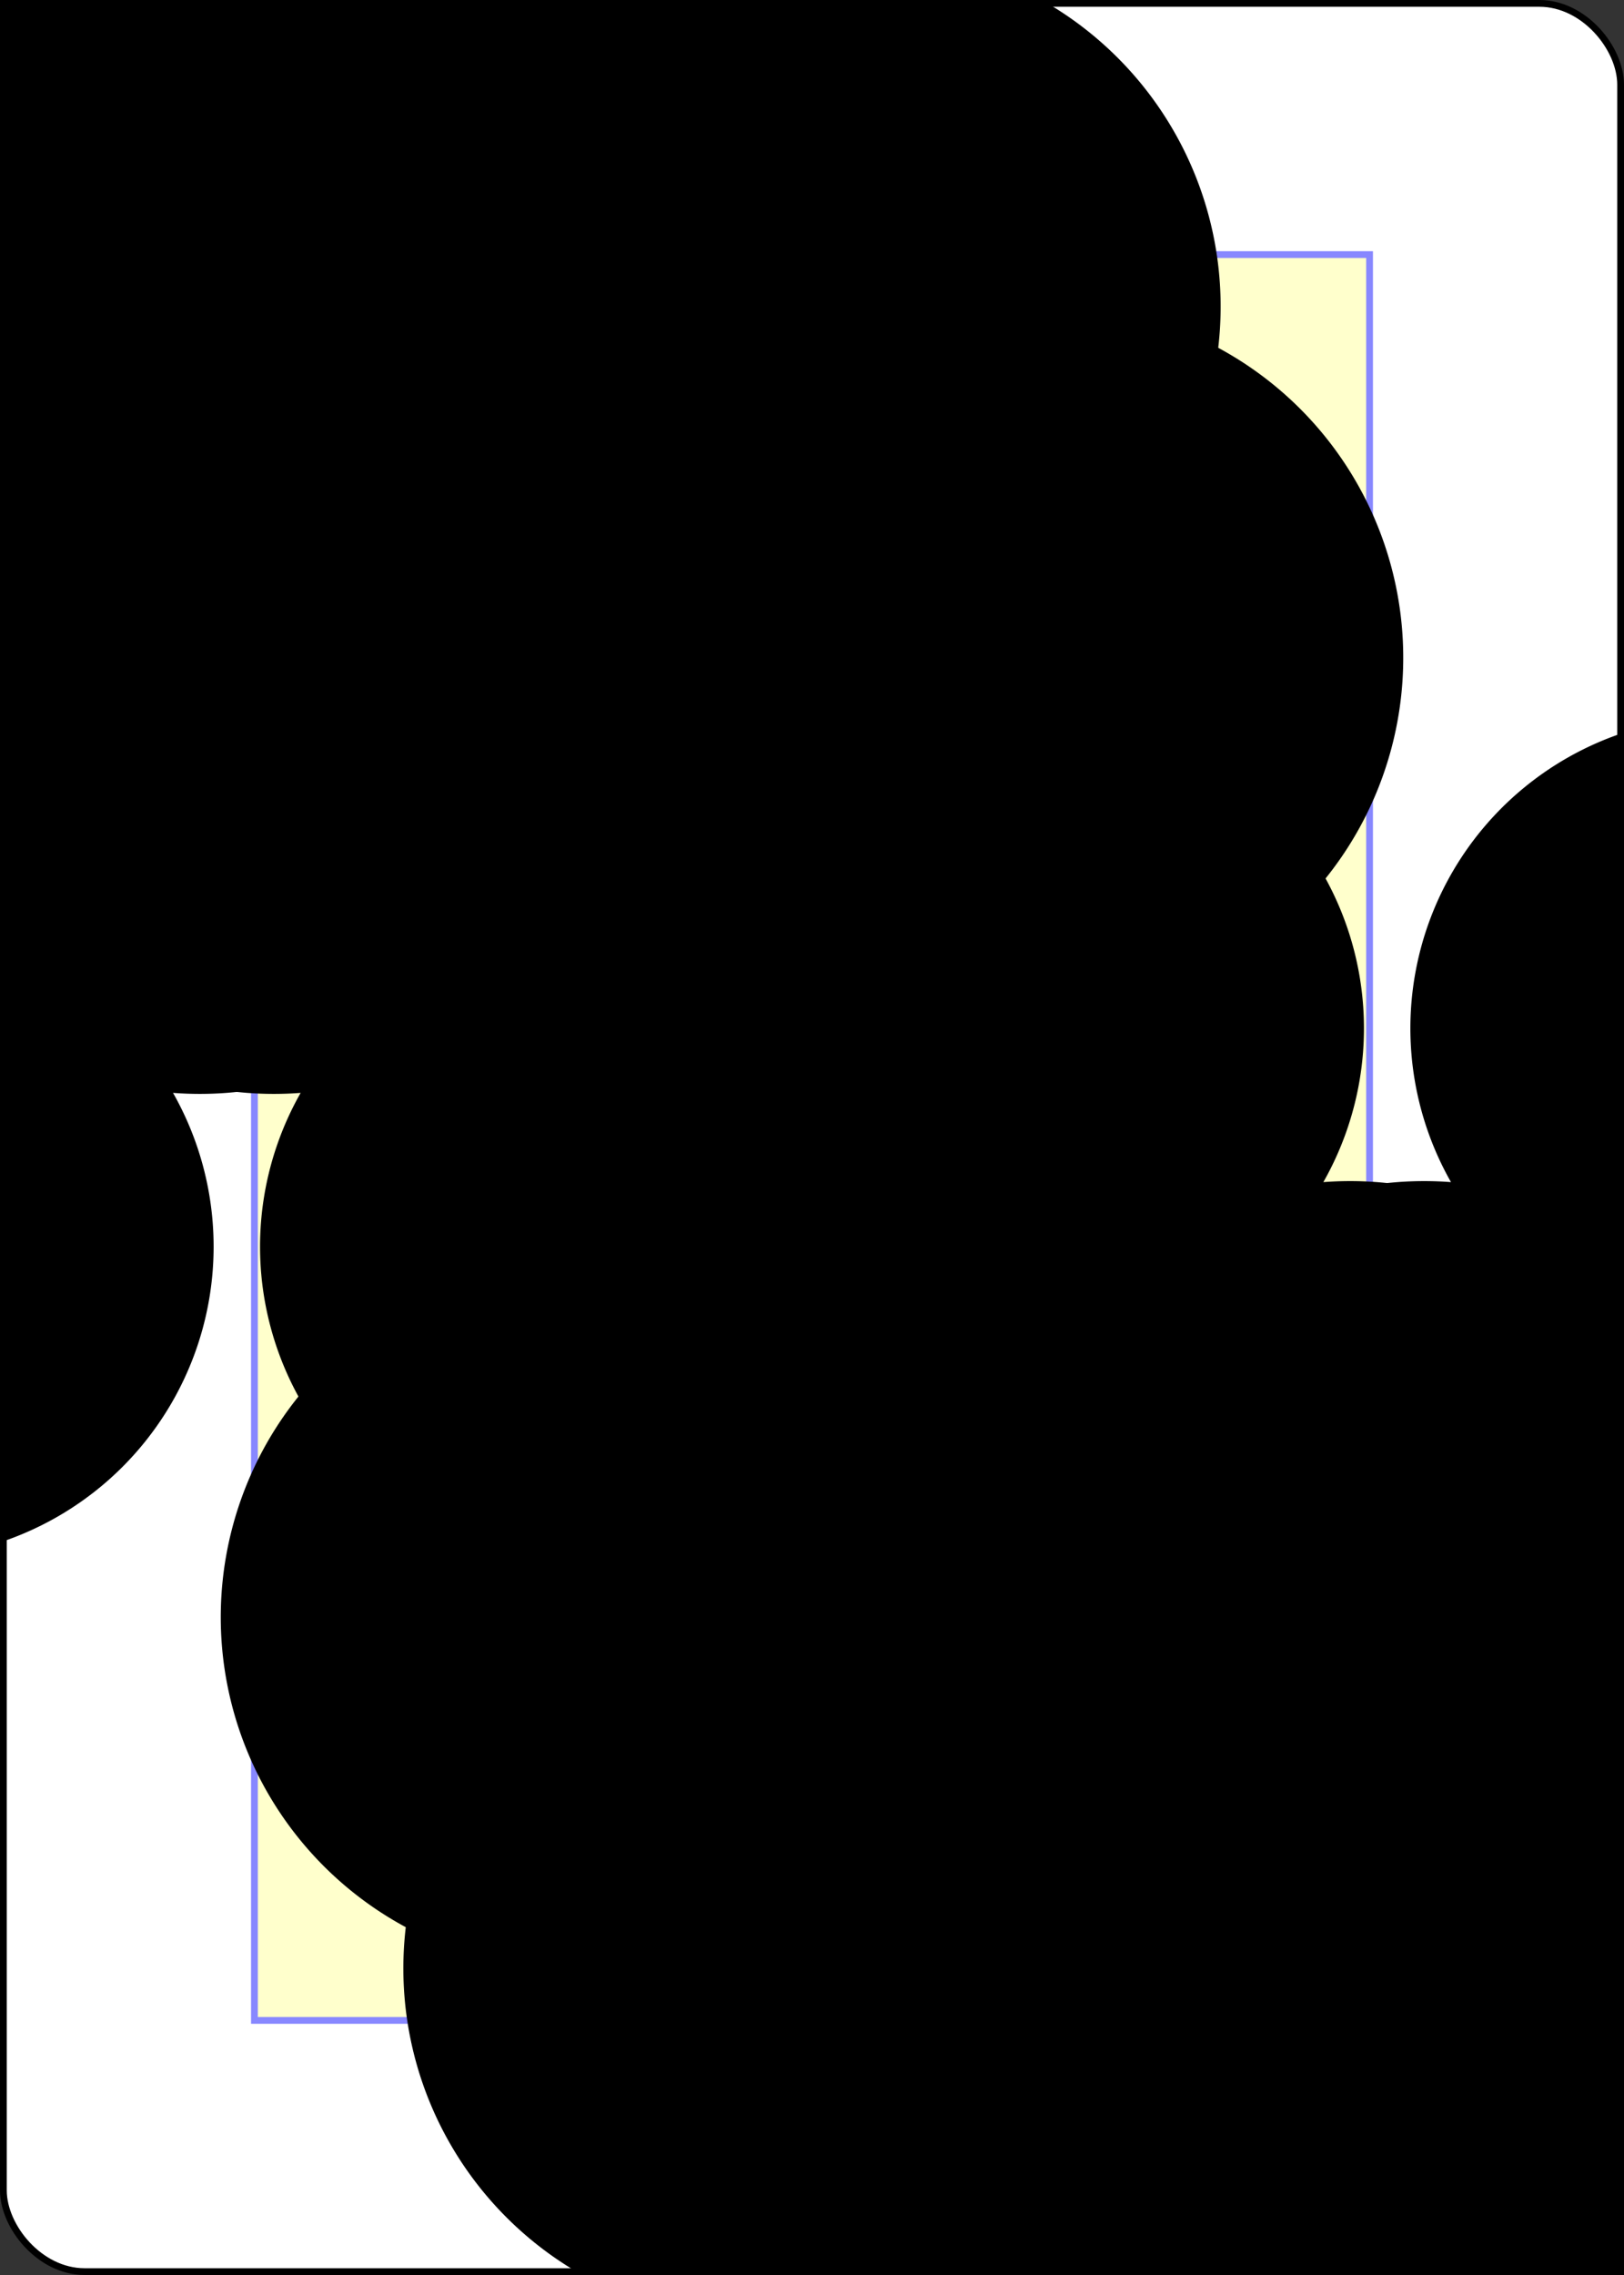 <?xml version="1.0" encoding="UTF-8" standalone="no"?>
<svg xmlns="http://www.w3.org/2000/svg" xmlns:xlink="http://www.w3.org/1999/xlink" class="card" face="9C" height="3.5in" preserveAspectRatio="none" viewBox="-120 -168 240 336" width="2.5in"><rect x="-120" y="-168" width="240" height="336" fill="#333333" stroke="none"/><symbol id="SC9" viewBox="-600 -600 1200 1200" preserveAspectRatio="xMinYMid"><path d="M-100 500L100 500L100 340A260 260 0 1 0 200 -150A230 230 0 1 0 -200 -150A260 260 0 1 0 -100 340Z" fill="black"></path></symbol><symbol id="VC9" viewBox="-500 -500 1000 1000" preserveAspectRatio="xMinYMid"><path d="M250 -100A250 250 0 0 1 -250 -100L-250 -210A250 250 0 0 1 250 -210L250 210A250 250 0 0 1 0 460C-150 460 -180 400 -200 375" stroke="black" stroke-width="80" stroke-linecap="square" stroke-miterlimit="1.5" fill="none"></path></symbol><defs><rect id="XC9" width="164.8" height="260.8" x="-82.4" y="-130.4"></rect></defs><rect width="239" height="335" x="-119.5" y="-167.5" rx="12" ry="12" fill="white" stroke="black"></rect><use xlink:href="#XC9" stroke="#88f" fill="#FFC"></use><use xlink:href="#VC9" height="32" x="-114.4" y="-156"></use><use xlink:href="#SC9" height="26.032" x="-111.416" y="-119"></use><use xlink:href="#SC9" height="70" x="-84.43" y="-131.409"></use><use xlink:href="#SC9" height="70" x="14.43" y="-131.409"></use><use xlink:href="#SC9" height="70" x="-84.43" y="-67.136"></use><use xlink:href="#SC9" height="70" x="14.43" y="-67.136"></use><use xlink:href="#SC9" height="70" x="-35" y="-42"></use><g transform="rotate(180)"><use xlink:href="#VC9" height="32" x="-114.4" y="-156"></use><use xlink:href="#SC9" height="26.032" x="-111.416" y="-119"></use><use xlink:href="#SC9" height="70" x="-84.43" y="-131.409"></use><use xlink:href="#SC9" height="70" x="14.43" y="-131.409"></use><use xlink:href="#SC9" height="70" x="-84.43" y="-67.136"></use><use xlink:href="#SC9" height="70" x="14.43" y="-67.136"></use></g></svg>